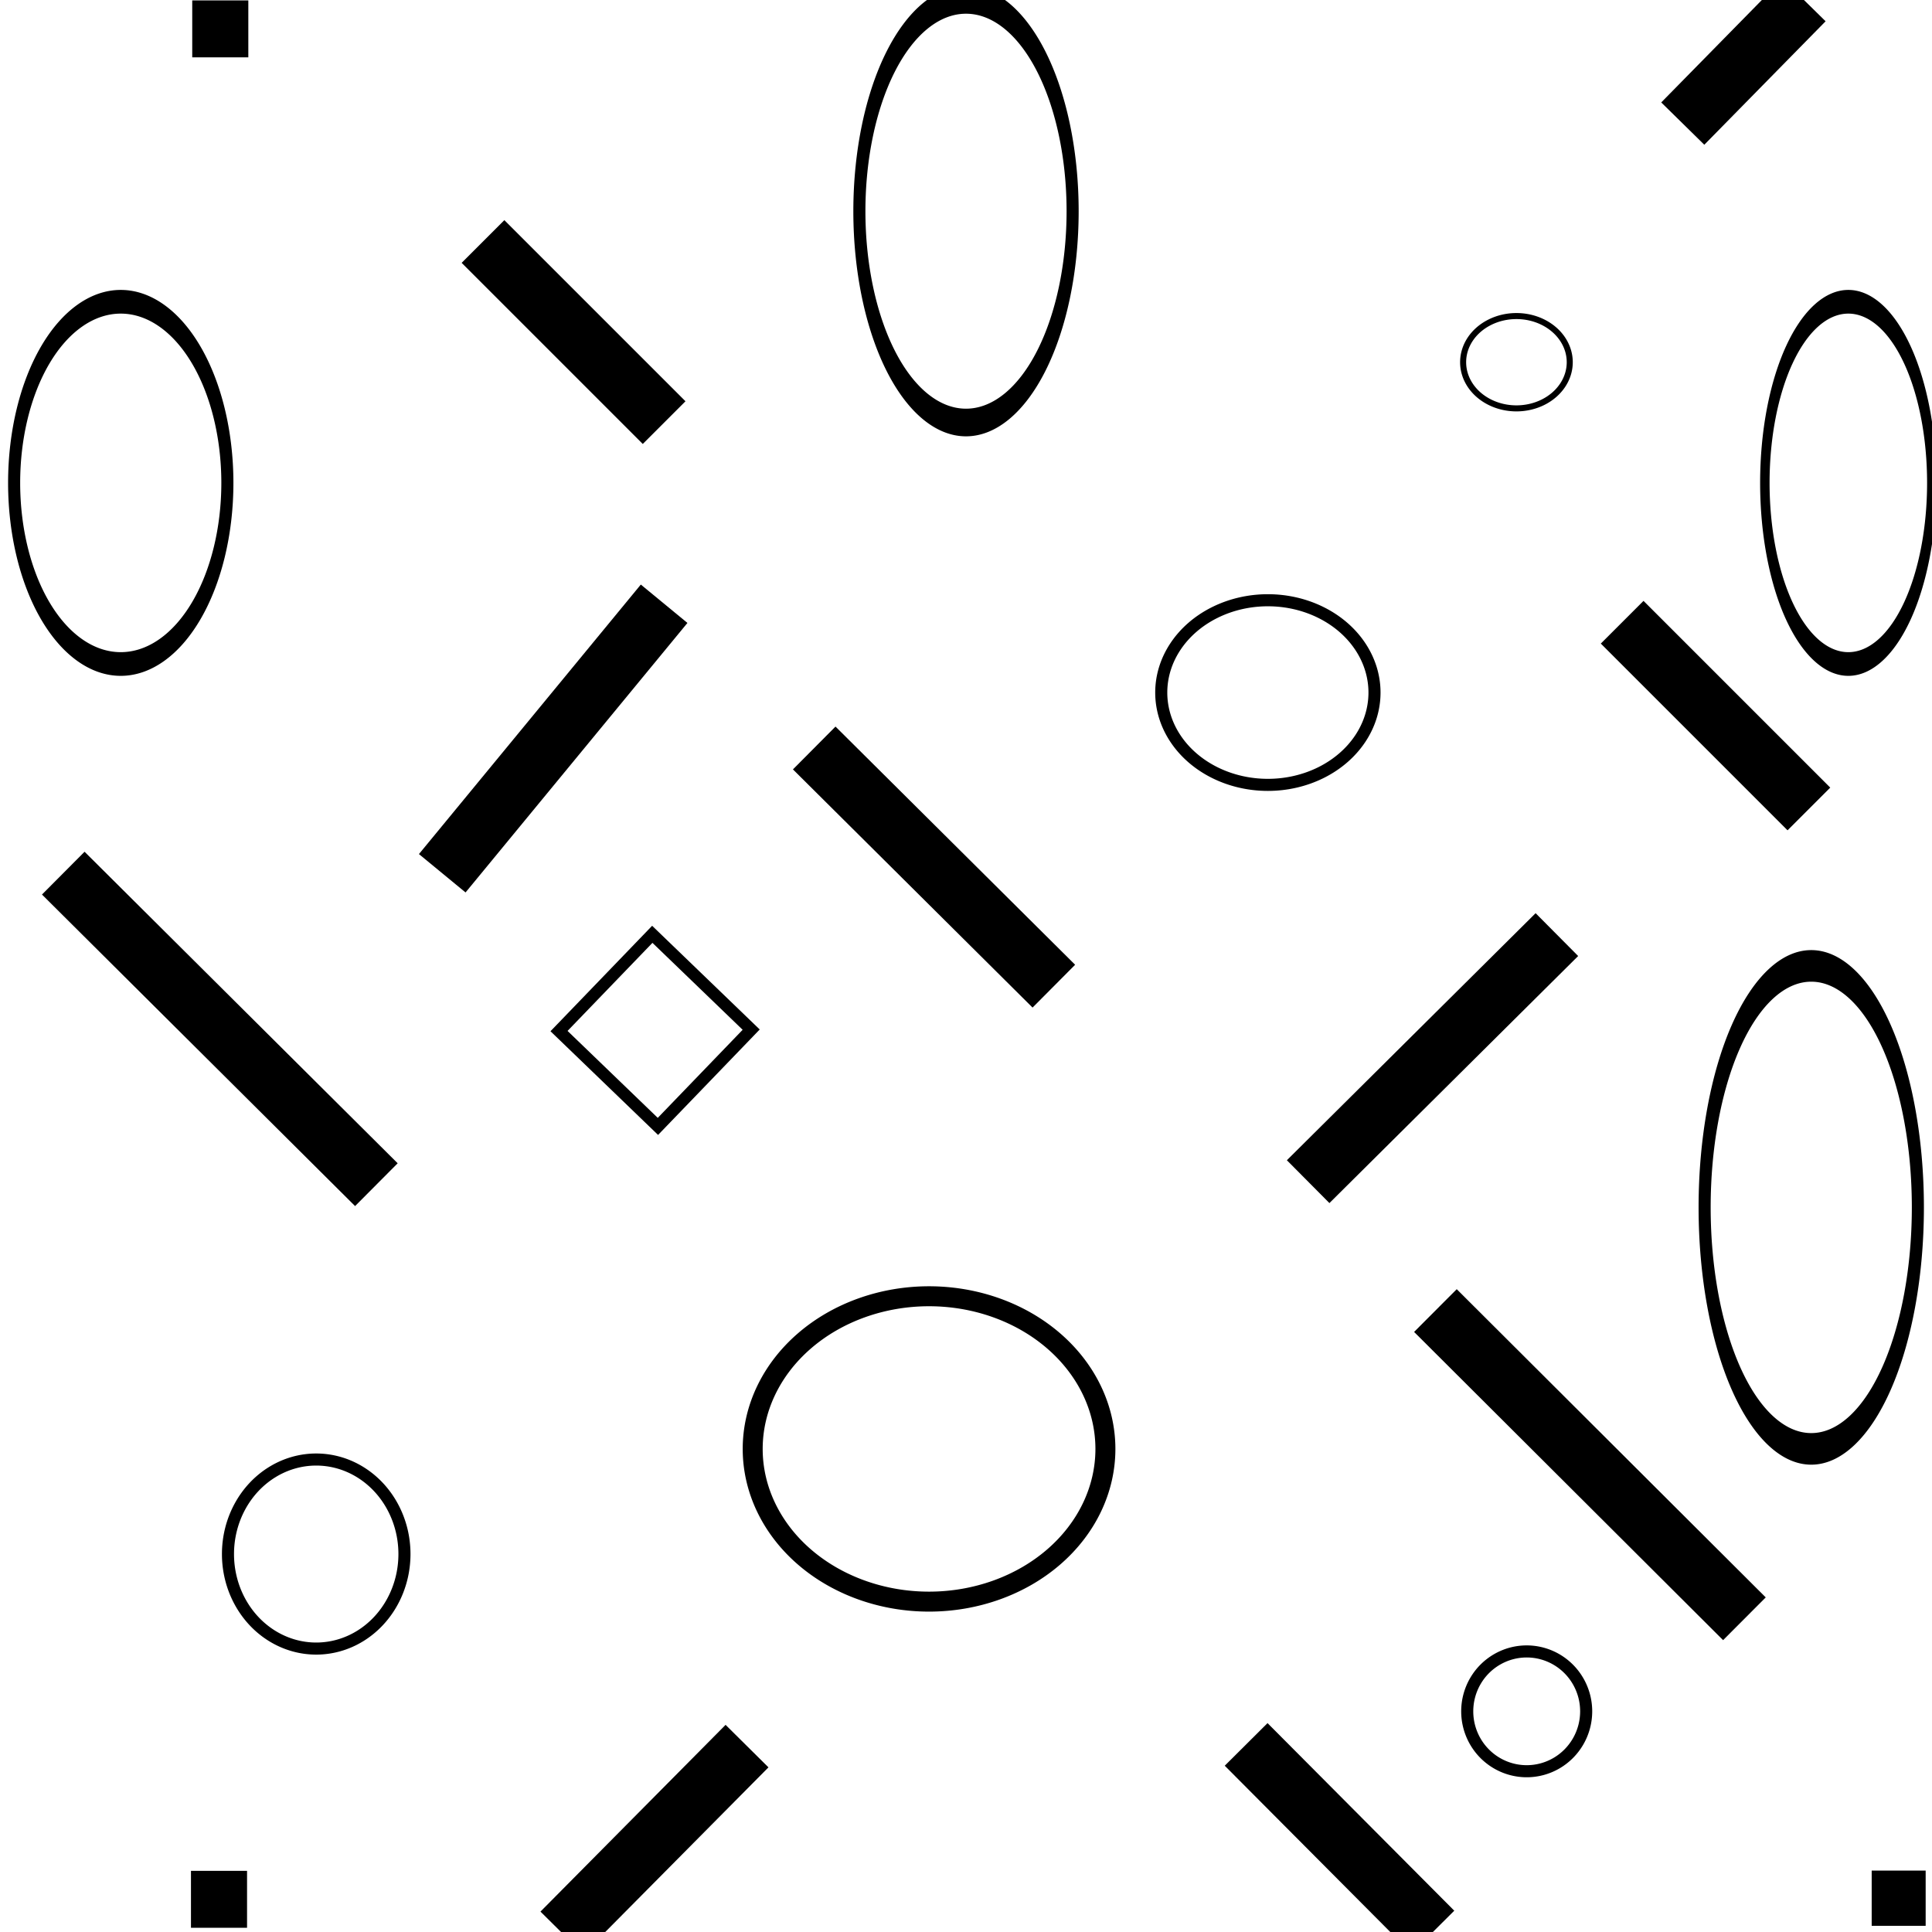 <?xml version="1.0" encoding="UTF-8" standalone="no"?>
<!-- Created with Inkscape (http://www.inkscape.org/) -->

<svg
   xmlns:dc="http://purl.org/dc/elements/1.1/"
   xmlns:cc="http://creativecommons.org/ns#"
   xmlns:rdf="http://www.w3.org/1999/02/22-rdf-syntax-ns#"
   xmlns:svg="http://www.w3.org/2000/svg"
   xmlns="http://www.w3.org/2000/svg"
   xmlns:sodipodi="http://sodipodi.sourceforge.net/DTD/sodipodi-0.dtd"
   xmlns:inkscape="http://www.inkscape.org/namespaces/inkscape"
   width="32px"
   height="32px"
   id="svg6706"
   version="1.1"
   inkscape:version="0.47 r22583"
   sodipodi:docname="mapinfo_brush_145_32.svg">
  <defs
     id="defs6708">
    <inkscape:perspective
       sodipodi:type="inkscape:persp3d"
       inkscape:vp_x="0 : 16 : 1"
       inkscape:vp_y="0 : 1000 : 0"
       inkscape:vp_z="32 : 16 : 1"
       inkscape:persp3d-origin="16 : 10.666667 : 1"
       id="perspective6714" />
    <inkscape:perspective
       id="perspective6726"
       inkscape:persp3d-origin="0.5 : 0.33333333 : 1"
       inkscape:vp_z="1 : 0.5 : 1"
       inkscape:vp_y="0 : 1000 : 0"
       inkscape:vp_x="0 : 0.5 : 1"
       sodipodi:type="inkscape:persp3d" />
    <inkscape:perspective
       id="perspective6740"
       inkscape:persp3d-origin="0.5 : 0.33333333 : 1"
       inkscape:vp_z="1 : 0.5 : 1"
       inkscape:vp_y="0 : 1000 : 0"
       inkscape:vp_x="0 : 0.5 : 1"
       sodipodi:type="inkscape:persp3d" />
    <inkscape:perspective
       id="perspective6776"
       inkscape:persp3d-origin="0.5 : 0.33333333 : 1"
       inkscape:vp_z="1 : 0.5 : 1"
       inkscape:vp_y="0 : 1000 : 0"
       inkscape:vp_x="0 : 0.5 : 1"
       sodipodi:type="inkscape:persp3d" />
    <inkscape:perspective
       id="perspective6804"
       inkscape:persp3d-origin="0.5 : 0.33333333 : 1"
       inkscape:vp_z="1 : 0.5 : 1"
       inkscape:vp_y="0 : 1000 : 0"
       inkscape:vp_x="0 : 0.5 : 1"
       sodipodi:type="inkscape:persp3d" />
    <inkscape:perspective
       id="perspective7330"
       inkscape:persp3d-origin="0.5 : 0.33333333 : 1"
       inkscape:vp_z="1 : 0.5 : 1"
       inkscape:vp_y="0 : 1000 : 0"
       inkscape:vp_x="0 : 0.5 : 1"
       sodipodi:type="inkscape:persp3d" />
    <inkscape:perspective
       id="perspective7330-2"
       inkscape:persp3d-origin="0.5 : 0.33333333 : 1"
       inkscape:vp_z="1 : 0.5 : 1"
       inkscape:vp_y="0 : 1000 : 0"
       inkscape:vp_x="0 : 0.5 : 1"
       sodipodi:type="inkscape:persp3d" />
    <inkscape:perspective
       id="perspective7330-1"
       inkscape:persp3d-origin="0.5 : 0.33333333 : 1"
       inkscape:vp_z="1 : 0.5 : 1"
       inkscape:vp_y="0 : 1000 : 0"
       inkscape:vp_x="0 : 0.5 : 1"
       sodipodi:type="inkscape:persp3d" />
    <inkscape:perspective
       id="perspective7330-5"
       inkscape:persp3d-origin="0.5 : 0.33333333 : 1"
       inkscape:vp_z="1 : 0.5 : 1"
       inkscape:vp_y="0 : 1000 : 0"
       inkscape:vp_x="0 : 0.5 : 1"
       sodipodi:type="inkscape:persp3d" />
    <inkscape:perspective
       id="perspective7330-4"
       inkscape:persp3d-origin="0.5 : 0.33333333 : 1"
       inkscape:vp_z="1 : 0.5 : 1"
       inkscape:vp_y="0 : 1000 : 0"
       inkscape:vp_x="0 : 0.5 : 1"
       sodipodi:type="inkscape:persp3d" />
    <inkscape:perspective
       id="perspective7330-7"
       inkscape:persp3d-origin="0.5 : 0.33333333 : 1"
       inkscape:vp_z="1 : 0.5 : 1"
       inkscape:vp_y="0 : 1000 : 0"
       inkscape:vp_x="0 : 0.5 : 1"
       sodipodi:type="inkscape:persp3d" />
    <inkscape:perspective
       id="perspective7440"
       inkscape:persp3d-origin="0.5 : 0.33333333 : 1"
       inkscape:vp_z="1 : 0.5 : 1"
       inkscape:vp_y="0 : 1000 : 0"
       inkscape:vp_x="0 : 0.5 : 1"
       sodipodi:type="inkscape:persp3d" />
  </defs>
  <sodipodi:namedview
     id="base"
     pagecolor="#ffffff"
     bordercolor="#666666"
     borderopacity="1.0"
     inkscape:pageopacity="0.0"
     inkscape:pageshadow="2"
     inkscape:zoom="13.705015"
     inkscape:cx="16.793786"
     inkscape:cy="14.849242"
     inkscape:current-layer="layer1"
     showgrid="true"
     inkscape:grid-bbox="true"
     inkscape:document-units="px"
     inkscape:window-width="1280"
     inkscape:window-height="780"
     inkscape:window-x="-8"
     inkscape:window-y="-8"
     inkscape:window-maximized="1"
     inkscape:snap-global="false">
    <inkscape:grid
       type="xygrid"
       id="grid6716" />
  </sodipodi:namedview>
  <g
     id="layer1"
     inkscape:label="Layer 1"
     inkscape:groupmode="layer">
    <path
       sodipodi:type="arc"
       style="fill:none;fill-opacity:1;stroke:#000000;stroke-width:0.2;stroke-miterlimit:4;stroke-opacity:1;stroke-dasharray:none;stroke-dashoffset:0"
       id="path6810"
       sodipodi:cx="21.234053"
       sodipodi:cy="11.47105"
       sodipodi:rx="1.7659469"
       sodipodi:ry="1.5289501"
       d="m 23,11.471 a 1.766,1.529 0 1 1 -3.532,0 1.766,1.529 0 1 1 3.532,0 z"
       transform="translate(-0.234,-3.5762787e-7)" />
    <path
       sodipodi:type="arc"
       style="fill:none;stroke:#000000;stroke-width:0.2;stroke-miterlimit:4;stroke-opacity:1;stroke-dasharray:none;stroke-dashoffset:0"
       id="path6810-8"
       sodipodi:cx="21.234053"
       sodipodi:cy="11.47105"
       sodipodi:rx="1.7659469"
       sodipodi:ry="1.5289501"
       d="m 23,11.471 a 1.766,1.529 0 1 1 -3.532,0 1.766,1.529 0 1 1 3.532,0 z"
       transform="matrix(1.654,0,0,1.654,-19.733,5.026)" />
    <path
       sodipodi:type="arc"
       style="fill:none;stroke:#000000;stroke-width:0.2;stroke-miterlimit:4;stroke-opacity:1;stroke-dasharray:none;stroke-dashoffset:0"
       id="path6810-9"
       sodipodi:cx="21.234053"
       sodipodi:cy="11.47105"
       sodipodi:rx="1.7659469"
       sodipodi:ry="1.5289501"
       d="m 23,11.471 a 1.766,1.529 0 1 1 -3.532,0 1.766,1.529 0 1 1 3.532,0 z"
       transform="matrix(0.5,0,0,0.5,14.5,0.264)" />
    <path
       sodipodi:type="arc"
       style="fill:none;stroke:#000000;stroke-width:0.2;stroke-miterlimit:4;stroke-opacity:1;stroke-dasharray:none;stroke-dashoffset:0"
       id="path6810-3"
       sodipodi:cx="21.234053"
       sodipodi:cy="11.47105"
       sodipodi:rx="1.7659469"
       sodipodi:ry="1.5289501"
       d="m 23,11.471 a 1.766,1.529 0 1 1 -3.532,0 1.766,1.529 0 1 1 3.532,0 z"
       transform="matrix(1,0,0,2.289,-5.234,-22.759)" />
    <path
       sodipodi:type="arc"
       style="fill:none;stroke:#000000;stroke-width:0.2;stroke-miterlimit:4;stroke-opacity:1;stroke-dasharray:none;stroke-dashoffset:0"
       id="path6810-98"
       sodipodi:cx="21.234053"
       sodipodi:cy="11.47105"
       sodipodi:rx="1.7659469"
       sodipodi:ry="1.5289501"
       d="m 23,11.471 a 1.766,1.529 0 1 1 -3.532,0 1.766,1.529 0 1 1 3.532,0 z"
       transform="matrix(1,0,0,2.616,8.766,-10.01)" />
    <path
       sodipodi:type="arc"
       style="fill:none;stroke:#000000;stroke-width:0.2;stroke-miterlimit:4;stroke-opacity:1;stroke-dasharray:none;stroke-dashoffset:0"
       id="path6810-0"
       sodipodi:cx="21.234053"
       sodipodi:cy="11.47105"
       sodipodi:rx="1.7659469"
       sodipodi:ry="1.5289501"
       d="m 23,11.471 a 1.766,1.529 0 1 1 -3.532,0 1.766,1.529 0 1 1 3.532,0 z"
       transform="matrix(0.783,0,0,1.962,13.988,-14.508)" />
    <path
       sodipodi:type="arc"
       style="fill:none;stroke:#000000;stroke-width:0.2;stroke-miterlimit:4;stroke-opacity:1;stroke-dasharray:none;stroke-dashoffset:0"
       id="path6810-6"
       sodipodi:cx="21.234053"
       sodipodi:cy="11.47105"
       sodipodi:rx="1.7659469"
       sodipodi:ry="1.5289501"
       d="m 23,11.471 a 1.766,1.529 0 1 1 -3.532,0 1.766,1.529 0 1 1 3.532,0 z"
       transform="matrix(1,0,0,1.962,-19.234,-14.508)" />
    <path
       style="fill:none;stroke:#000000;stroke-width:1px;stroke-linecap:butt;stroke-linejoin:miter;stroke-opacity:1"
       d="m 8,4 3,3"
       id="path7389" />
    <path
       style="fill:none;stroke:#000000;stroke-width:1px;stroke-linecap:butt;stroke-linejoin:miter;stroke-opacity:1"
       d="M 11,10 7.325,14.464"
       id="path7391"
       sodipodi:nodetypes="cc" />
    <path
       style="fill:none;stroke:#000000;stroke-width:1px;stroke-linecap:butt;stroke-linejoin:miter;stroke-opacity:1"
       d="m 13.486,12.389 3.969,3.945"
       id="path7393"
       sodipodi:nodetypes="cc" />
    <rect
       style="fill:none;stroke:#000000;stroke-width:0.2;stroke-miterlimit:4;stroke-opacity:1;stroke-dasharray:none;stroke-dashoffset:0"
       id="rect7395"
       width="2.226"
       height="2.275"
       x="-5.87"
       y="18.518"
       rx="1.1030067e-15"
       ry="0.13"
       transform="matrix(0.694,-0.72,0.72,0.694,0,0)" />
    <path
       style="fill:none;stroke:#000000;stroke-width:1px;stroke-linecap:butt;stroke-linejoin:miter;stroke-opacity:1"
       d="m 1.048,14.462 5.186,5.16"
       id="path7397" />
    <path
       sodipodi:type="arc"
       style="fill:none;stroke:#000000;stroke-width:0.2;stroke-miterlimit:4;stroke-opacity:1;stroke-dasharray:none;stroke-dashoffset:0"
       id="path7399"
       sodipodi:cx="5.2380133"
       sodipodi:cy="25.740252"
       sodipodi:rx="1.4614704"
       sodipodi:ry="1.5649372"
       d="m 6.699,25.74 a 1.461,1.565 0 1 1 -2.923,0 1.461,1.565 0 1 1 2.923,0 z" />
    <rect
       style="fill:#000000;stroke:none;stroke-width:0.2;stroke-miterlimit:4;stroke-opacity:1;stroke-dasharray:none;stroke-dashoffset:0;fill-opacity:1"
       id="rect7401"
       width="0.929"
       height="0.943"
       x="3.163"
       y="30.987"
       rx="1.1030067e-15"
       ry="0.13" />
    <path
       style="fill:none;stroke:#000000;stroke-width:1px;stroke-linecap:butt;stroke-linejoin:miter;stroke-opacity:1"
       d="m 9.307,32.014 3.066,-3.093"
       id="path7403" />
    <path
       style="fill:none;stroke:#000000;stroke-width:1px;stroke-linecap:butt;stroke-linejoin:miter;stroke-opacity:1"
       d="M 23.733,32 20.64,28.893"
       id="path7405" />
    <path
       sodipodi:type="arc"
       style="fill:none;stroke:#000000;stroke-width:0.2;stroke-miterlimit:4;stroke-opacity:1;stroke-dasharray:none;stroke-dashoffset:0"
       id="path7407"
       sodipodi:cx="25.286936"
       sodipodi:cy="28.344976"
       sodipodi:rx="0.98484504"
       sodipodi:ry="0.99178058"
       d="m 26.272,28.345 a 0.985,0.992 0 1 1 -1.97,0 0.985,0.992 0 1 1 1.97,0 z" />
    <path
       style="fill:none;stroke:#000000;stroke-width:1px;stroke-linecap:butt;stroke-linejoin:miter;stroke-opacity:1"
       d="m 28.893,26.812 -5.118,-5.105"
       id="path7409" />
    <path
       style="fill:none;stroke:#000000;stroke-width:1px;stroke-linecap:butt;stroke-linejoin:miter;stroke-opacity:1"
       d="m 21.667,19.572 4.12,-4.092"
       id="path7411" />
    <path
       style="fill:none;stroke:#000000;stroke-width:1px;stroke-linecap:butt;stroke-linejoin:miter;stroke-opacity:1"
       d="M 29.961,13.399 26.868,10.306"
       id="path7413" />
    <rect
       style="fill:#000000;stroke:none;stroke-width:0.2;stroke-miterlimit:4;stroke-opacity:1;stroke-dasharray:none;stroke-dashoffset:0;fill-opacity:1"
       id="rect7415"
       width="0.894"
       height="0.915"
       x="31.001"
       y="30.983"
       rx="1.1030067e-15"
       ry="0.13" />
    <path
       style="fill:none;stroke:#000000;stroke-width:1px;stroke-linecap:butt;stroke-linejoin:miter;stroke-opacity:1"
       d="m 29.881,0.002 -2.009,2.045"
       id="path7430" />
    <rect
       style="fill:#000000;stroke:none;stroke-width:0.2;stroke-miterlimit:4;stroke-opacity:1;stroke-dasharray:none;stroke-dashoffset:0;fill-opacity:1"
       id="rect7401-3"
       width="0.929"
       height="0.943"
       x="3.184"
       y="0.007"
       rx="1.1030067e-15"
       ry="0.13" />
  </g>
</svg>
